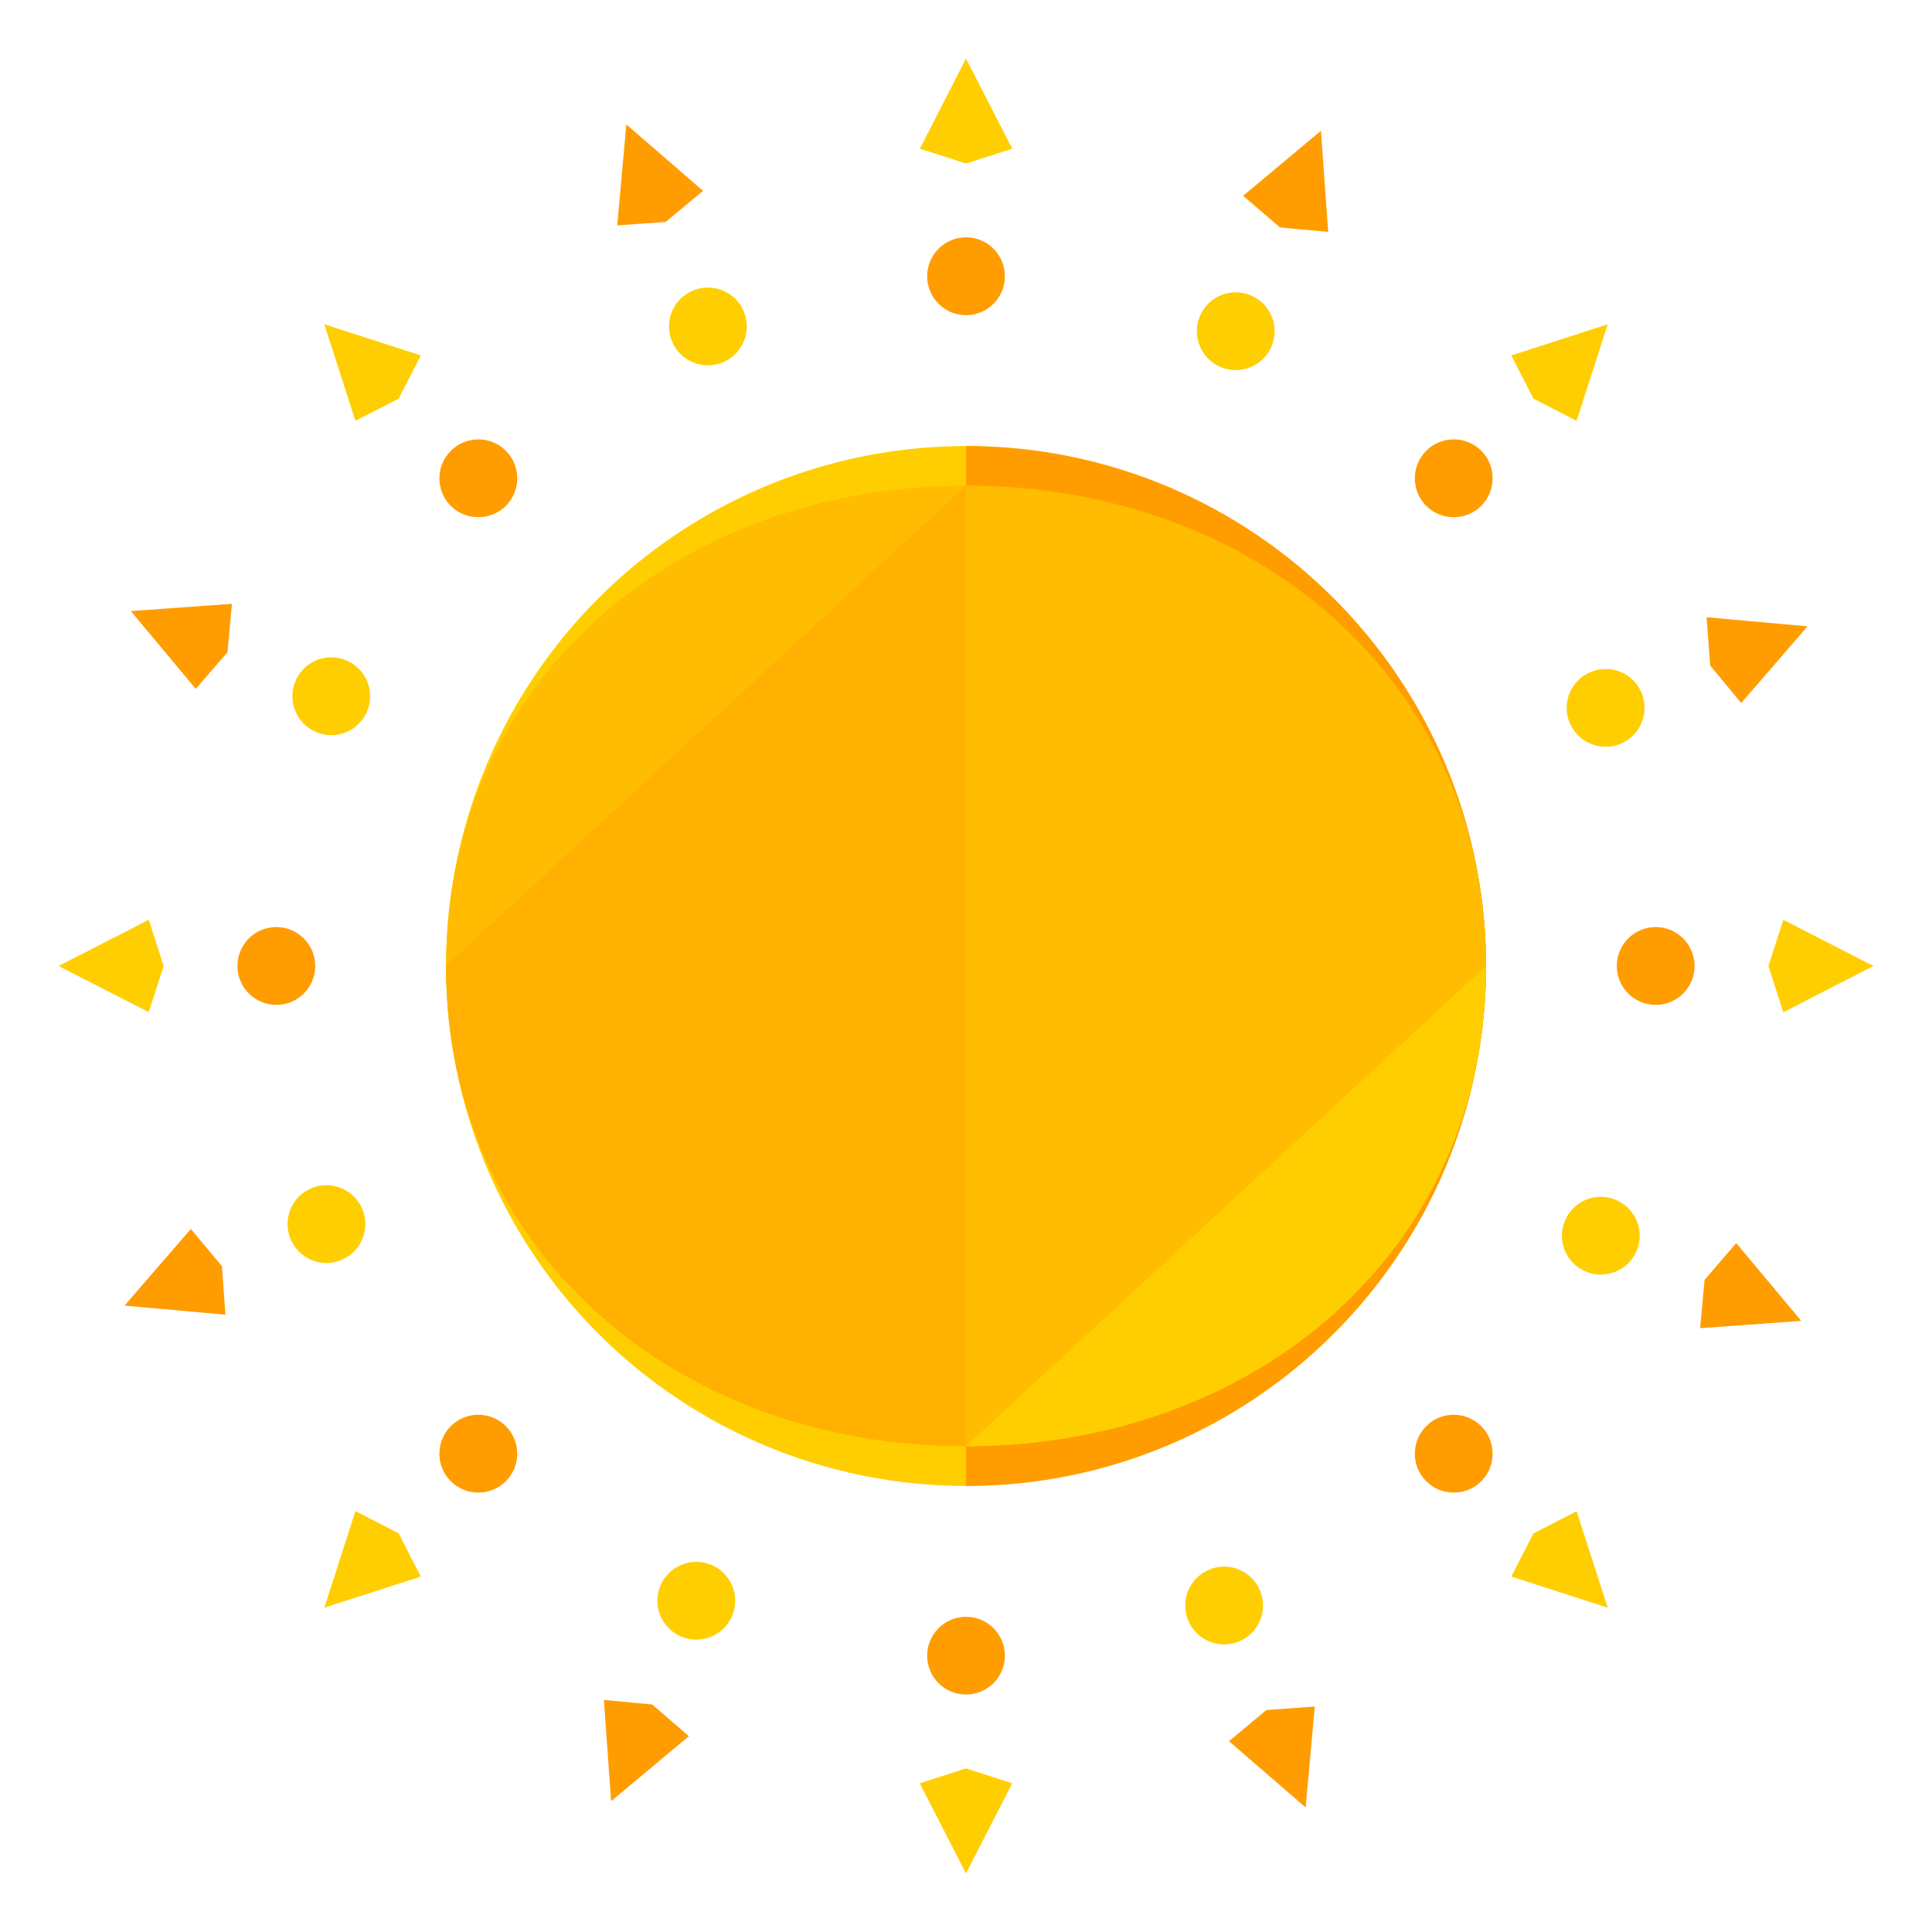<?xml version="1.0" encoding="utf-8"?>
<!-- Generator: Adobe Illustrator 16.0.0, SVG Export Plug-In . SVG Version: 6.00 Build 0)  -->
<!DOCTYPE svg PUBLIC "-//W3C//DTD SVG 1.1//EN" "http://www.w3.org/Graphics/SVG/1.1/DTD/svg11.dtd">
<svg version="1.1" id="Layer_1" xmlns="http://www.w3.org/2000/svg" xmlns:xlink="http://www.w3.org/1999/xlink" x="0px" y="0px"
	 width="66px" height="66px" viewBox="0 0 66 66" enable-background="new 0 0 66 66" xml:space="preserve">
<g>
	<g>
		<g>
			<circle fill="#FFCE00" cx="33.001" cy="33" r="17.762"/>
			<path fill="#FF9D00" d="M33,15.238c9.809,0,17.763,7.951,17.763,17.762c0,9.81-7.954,17.762-17.763,17.762"/>
			<path fill="#FFBC00" d="M50.763,33c0,9.81-7.954,16.403-17.763,16.403S15.239,42.81,15.239,33
				c0-9.811,7.952-16.406,17.761-16.406S50.763,23.189,50.763,33z"/>
			<path fill="#FFB000" d="M33,16.594c9.809,0,17.763,6.596,17.763,16.406c0,9.81-7.954,16.403-17.763,16.403
				S15.239,42.81,15.239,33"/>
			<path fill="#FFBC00" d="M33,16.594c9.809,0,17.763,6.596,17.763,16.406c0,9.81-7.954,16.403-17.763,16.403"/>
			<path fill="#FFCE00" d="M50.763,33c0,9.81-7.954,16.403-17.763,16.403"/>
		</g>
		<g>
			<g>
				<g>
					<g>
						<path fill="#FF9D00" d="M34.328,9.439c0,0.732-0.592,1.328-1.328,1.328c-0.732,0-1.327-0.596-1.327-1.328
							c0-0.734,0.595-1.332,1.327-1.332C33.736,8.107,34.328,8.705,34.328,9.439z"/>
						<polygon fill="#FFCE00" points="34.581,5.08 33,5.586 31.424,5.08 33,2 						"/>
					</g>
					<g>
						<path fill="#FF9D00" d="M31.673,56.561c0-0.736,0.595-1.328,1.327-1.328c0.736,0,1.328,0.592,1.328,1.328
							c0,0.734-0.592,1.326-1.328,1.326C32.268,57.887,31.673,57.295,31.673,56.561z"/>
						<polygon fill="#FFCE00" points="31.42,60.918 33,60.411 34.579,60.92 33,64 						"/>
					</g>
				</g>
				<g>
					<g>
						<path fill="#FF9D00" d="M50.6,17.283c-0.516,0.514-1.359,0.514-1.879,0c-0.518-0.523-0.518-1.365,0-1.884
							c0.52-0.519,1.363-0.519,1.881-0.002C51.121,15.918,51.119,16.76,50.6,17.283z"/>
						<polygon fill="#FFCE00" points="53.859,14.375 52.385,13.617 51.628,12.143 54.922,11.078 						"/>
					</g>
					<g>
						<circle fill="#FF9D00" cx="16.34" cy="49.66" r="1.33"/>
						<polygon fill="#FFCE00" points="12.142,51.623 13.619,52.379 14.374,53.859 11.08,54.92 						"/>
					</g>
				</g>
				<g>
					<g>
						<circle fill="#FF9D00" cx="56.561" cy="32.999" r="1.329"/>
						<polygon fill="#FFCE00" points="60.92,34.58 60.412,33 60.92,31.422 64,33 						"/>
					</g>
					<g>
						<circle fill="#FF9D00" cx="9.44" cy="32.999" r="1.329"/>
						<polygon fill="#FFCE00" points="5.083,31.42 5.59,33 5.08,34.576 2,33 						"/>
					</g>
				</g>
			</g>
			<g>
				<g>
					<path fill="#FF9D00" d="M48.721,50.601c-0.518-0.52-0.518-1.362,0-1.882c0.52-0.52,1.363-0.516,1.879,0
						c0.52,0.52,0.521,1.362,0.002,1.884C50.084,51.119,49.24,51.119,48.721,50.601z"/>
					<polygon fill="#FFCE00" points="51.625,53.859 52.385,52.385 53.859,51.625 54.922,54.92 					"/>
				</g>
				<g>
					<path fill="#FF9D00" d="M17.28,15.399c0.521,0.52,0.521,1.36,0,1.884c-0.519,0.514-1.358,0.514-1.88,0
						c-0.519-0.523-0.519-1.364,0-1.884C15.922,14.881,16.762,14.881,17.28,15.399z"/>
					<polygon fill="#FFCE00" points="14.378,12.143 13.619,13.619 12.142,14.375 11.08,11.078 					"/>
				</g>
			</g>
		</g>
		<g>
			<g>
				<g>
					<g>
						<path fill="#FFCE00" d="M43.438,11.834c-0.287,0.674-1.067,0.992-1.742,0.703c-0.678-0.287-0.99-1.068-0.705-1.743
							c0.29-0.674,1.068-0.991,1.745-0.702C43.41,10.379,43.725,11.157,43.438,11.834z"/>
						<polygon fill="#FF9D00" points="45.373,7.923 43.723,7.769 42.467,6.688 45.126,4.467 						"/>
					</g>
					<g>
						<circle fill="#FFCE00" cx="23.786" cy="54.684" r="1.329"/>
						<polygon fill="#FF9D00" points="20.629,58.073 22.281,58.228 23.533,59.312 20.877,61.531 						"/>
					</g>
				</g>
				<g>
					<g>
						<path fill="#FFCE00" d="M55.348,25.416c-0.68,0.271-1.457-0.056-1.733-0.736c-0.272-0.682,0.057-1.456,0.739-1.73
							c0.68-0.274,1.455,0.051,1.73,0.732C56.358,24.363,56.028,25.139,55.348,25.416z"/>
						<polygon fill="#FF9D00" points="59.483,24.016 58.422,22.738 58.301,21.086 61.748,21.396 						"/>
					</g>
					<g>
						<path fill="#FFCE00" d="M10.652,40.584c0.684-0.272,1.459,0.055,1.732,0.734c0.273,0.684-0.055,1.455-0.736,1.73
							c-0.678,0.276-1.453-0.051-1.729-0.735C9.645,41.635,9.973,40.86,10.652,40.584z"/>
						<polygon fill="#FF9D00" points="6.521,41.982 7.582,43.256 7.701,44.912 4.252,44.602 						"/>
					</g>
				</g>
				<g>
					<g>
						<path fill="#FFCE00" d="M54.164,43.436c-0.672-0.287-0.99-1.066-0.701-1.742c0.287-0.676,1.066-0.99,1.74-0.703
							c0.676,0.289,0.994,1.068,0.705,1.742C55.621,43.41,54.842,43.725,54.164,43.436z"/>
						<polygon fill="#FF9D00" points="58.078,45.373 58.23,43.723 59.313,42.465 61.533,45.123 						"/>
					</g>
					<g>
						<path fill="#FFCE00" d="M11.835,22.562c0.677,0.287,0.991,1.066,0.704,1.742c-0.291,0.678-1.067,0.99-1.742,0.703
							c-0.674-0.287-0.992-1.066-0.703-1.742C10.381,22.588,11.158,22.275,11.835,22.562z"/>
						<polygon fill="#FF9D00" points="7.924,20.627 7.771,22.281 6.688,23.533 4.469,20.875 						"/>
					</g>
				</g>
			</g>
			<g>
				<g>
					<circle fill="#FFCE00" cx="41.818" cy="54.847" r="1.329"/>
					<polygon fill="#FF9D00" points="41.985,59.482 43.259,58.419 44.915,58.298 44.604,61.747 					"/>
				</g>
				<g>
					<path fill="#FFCE00" d="M25.414,10.652c0.275,0.683-0.053,1.457-0.734,1.732c-0.682,0.273-1.457-0.055-1.728-0.734
						c-0.276-0.684,0.05-1.455,0.733-1.73C24.365,9.645,25.141,9.973,25.414,10.652z"/>
					<polygon fill="#FF9D00" points="24.018,6.52 22.739,7.581 21.086,7.7 21.396,4.249 					"/>
				</g>
			</g>
		</g>
	</g>
</g>
</svg>
